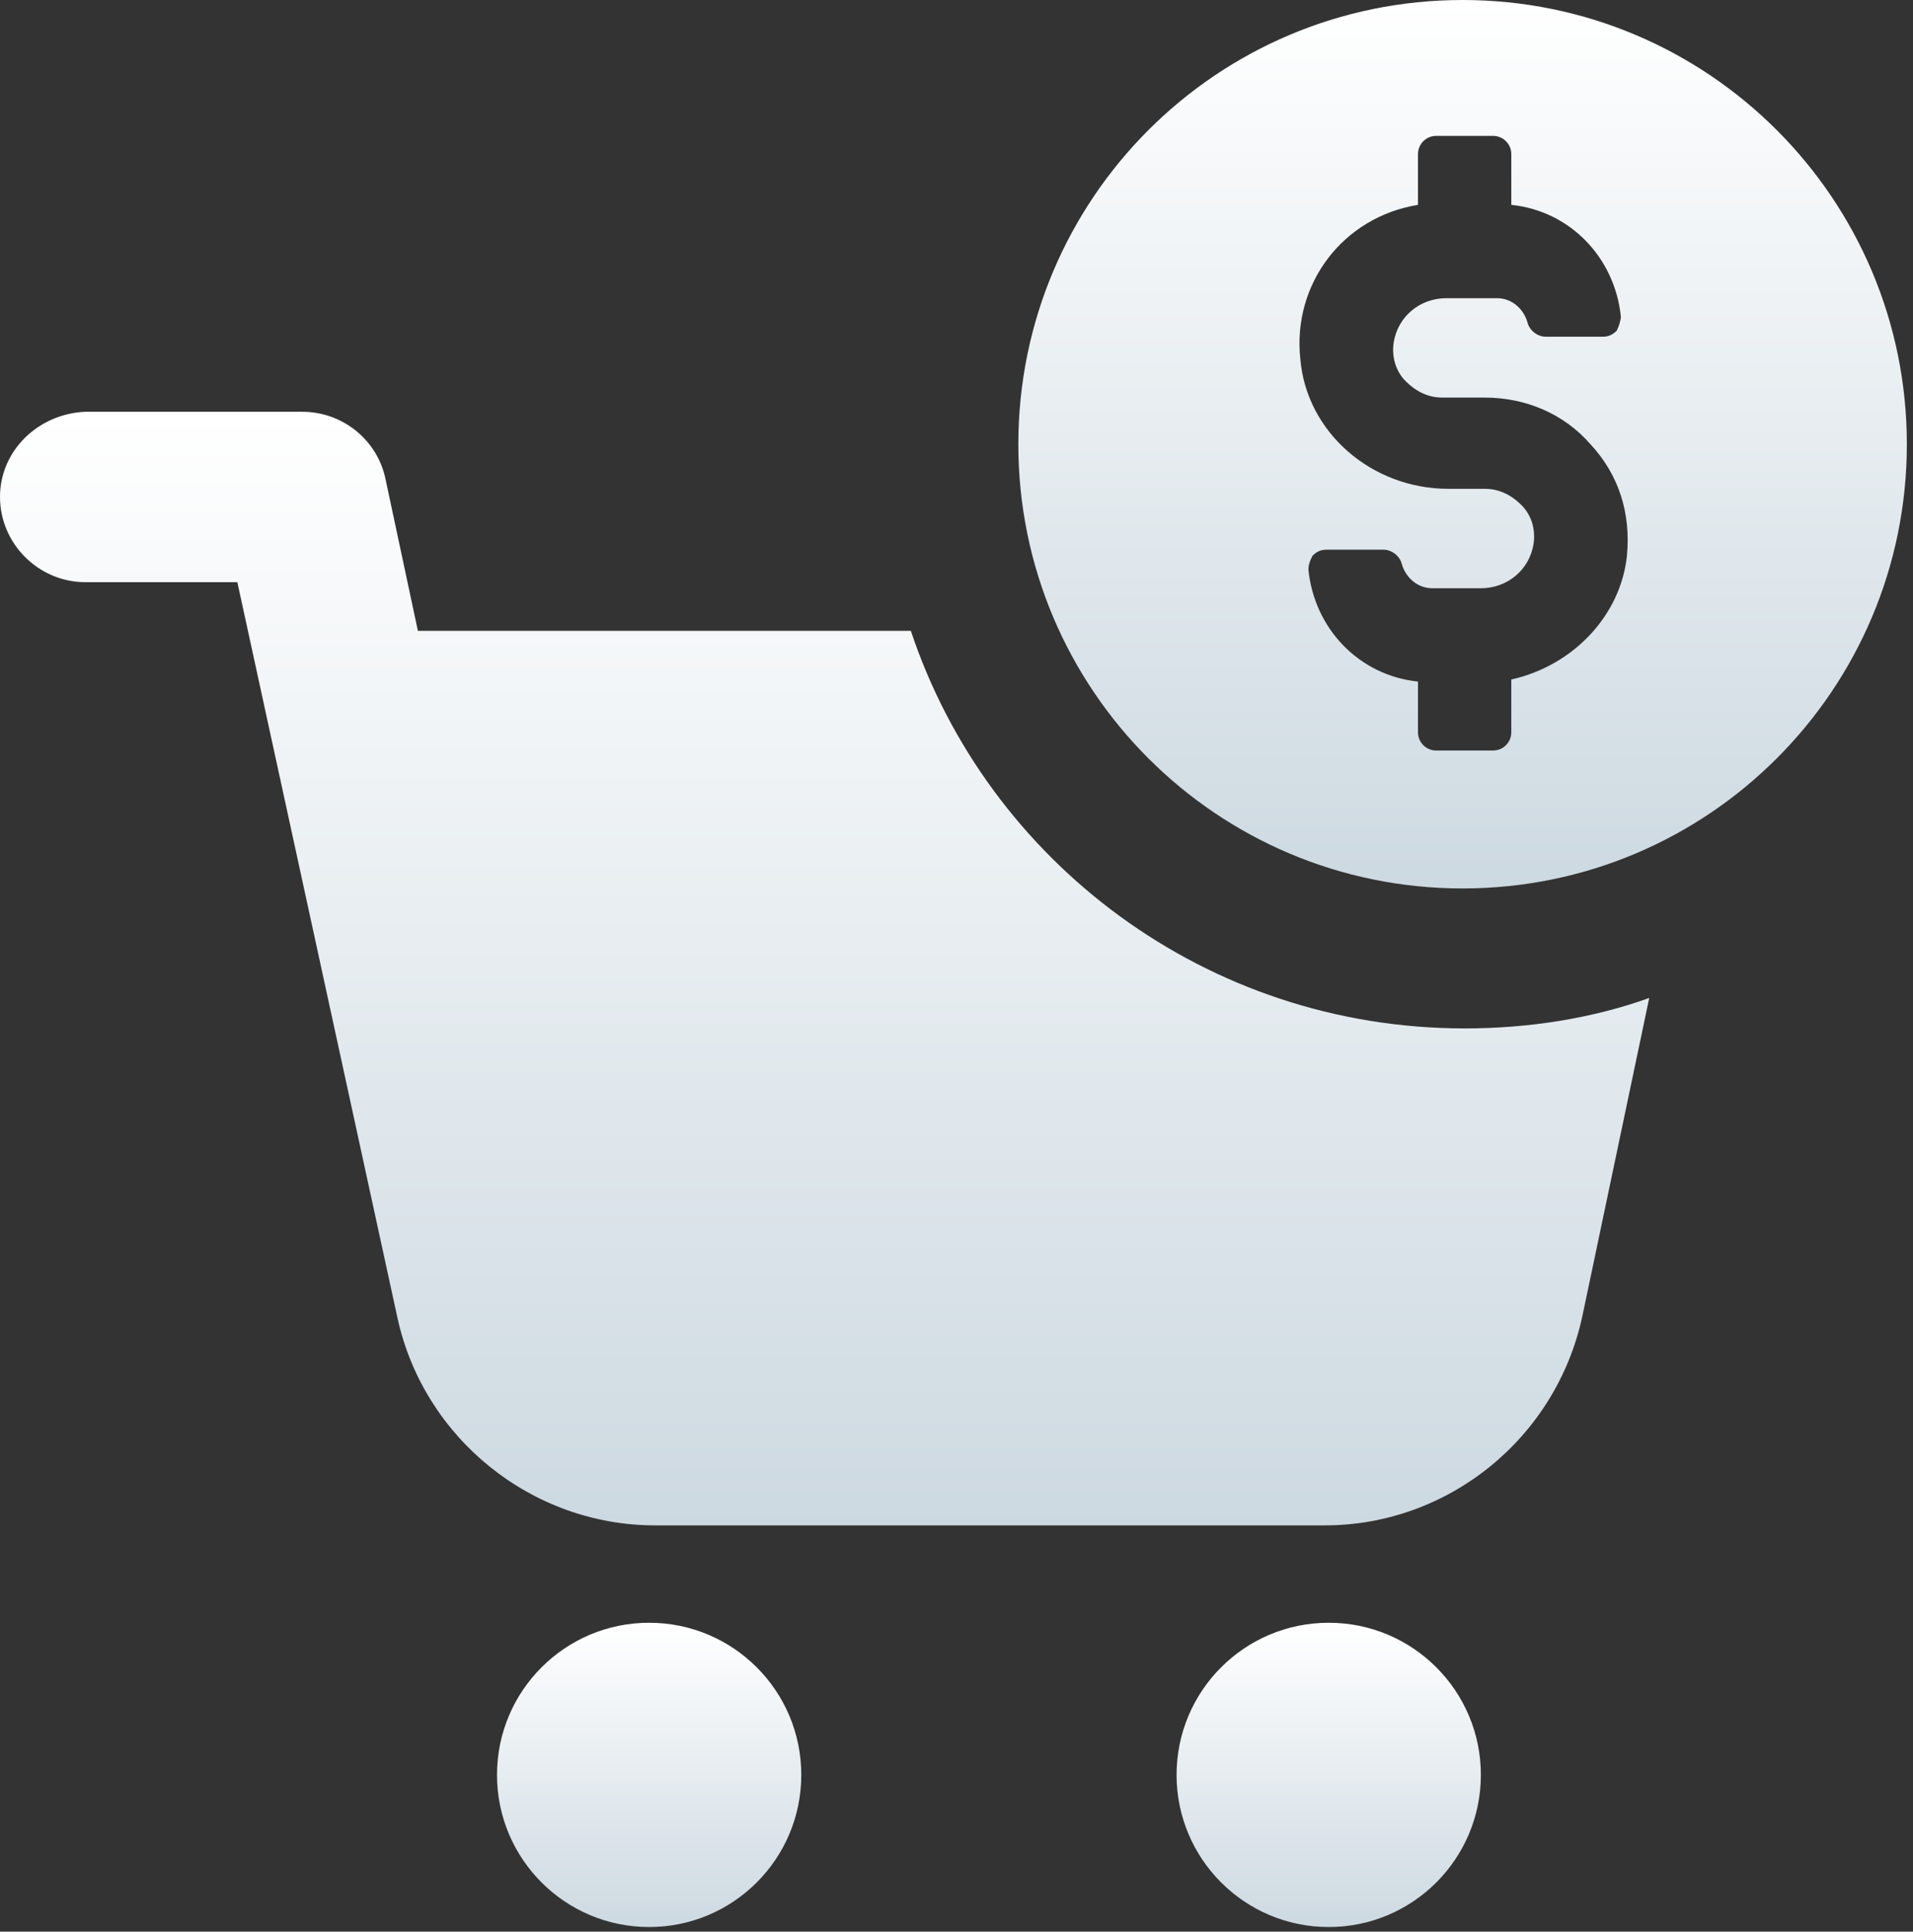 <svg width="102" height="103" viewBox="0 0 102 103" fill="none" xmlns="http://www.w3.org/2000/svg">
<rect x="0" y="0" width="102" height="103" fill="#333333" stroke="none"/>
<path d="M48.565 33.639H22.282L20.551 25.526C20.118 23.471 18.279 21.957 16.116 21.957H4.543C2.055 22.065 0 24.012 0 26.5C0 28.987 2.055 31.043 4.543 31.043H12.655L21.2 70.306C22.606 76.687 28.338 81.338 34.936 81.338H70.63C77.228 81.338 82.961 76.688 84.367 70.198L87.936 53.216C84.908 54.298 81.555 54.838 78.093 54.838C64.356 54.839 52.675 45.969 48.565 33.638L48.565 33.639Z" fill="url(#paint0_linear_103_6961)"/>
<path d="M42.724 94.642C42.724 99.123 39.092 102.755 34.612 102.755C30.132 102.755 26.5 99.123 26.5 94.642C26.5 90.162 30.132 86.53 34.612 86.53C39.092 86.53 42.724 90.162 42.724 94.642Z" fill="url(#paint1_linear_103_6961)"/>
<path d="M78.959 94.642C78.959 99.123 75.327 102.755 70.847 102.755C66.366 102.755 62.734 99.123 62.734 94.642C62.734 90.162 66.366 86.53 70.847 86.53C75.327 86.53 78.959 90.162 78.959 94.642Z" fill="url(#paint2_linear_103_6961)"/>
<path d="M77.984 0C64.896 0 54.297 10.6 54.297 23.688C54.297 36.776 64.897 47.375 77.984 47.375C91.073 47.375 101.672 36.776 101.672 23.688C101.672 10.6 91.072 0 77.984 0ZM80.581 36.234V39.047C80.581 39.587 80.148 40.02 79.607 40.02H76.579C76.038 40.02 75.606 39.587 75.606 39.047V36.343C72.469 36.018 70.089 33.53 69.765 30.393C69.765 30.069 69.873 29.852 69.982 29.636C70.198 29.419 70.414 29.311 70.739 29.311H73.768C74.2 29.311 74.633 29.636 74.741 30.069C74.957 30.826 75.606 31.367 76.363 31.367H78.959C80.365 31.367 81.555 30.393 81.771 28.987C81.879 28.23 81.663 27.473 81.122 26.932C80.581 26.391 79.932 26.066 79.175 26.066H77.229C73.118 26.066 69.657 23.038 69.333 19.144C68.901 15.142 71.605 11.573 75.606 10.924V8.22C75.606 7.679 76.039 7.246 76.58 7.246H79.608C80.149 7.246 80.582 7.679 80.582 8.22V10.924C83.718 11.248 86.098 13.736 86.422 16.873C86.422 17.089 86.314 17.414 86.205 17.63C85.989 17.847 85.773 17.955 85.448 17.955H82.419C81.987 17.955 81.554 17.63 81.446 17.197C81.23 16.44 80.581 15.9 79.824 15.9H77.12C75.713 15.9 74.524 16.873 74.308 18.279C74.2 19.037 74.416 19.793 74.957 20.334C75.498 20.875 76.147 21.2 76.903 21.2H79.175C81.338 21.2 83.393 22.065 84.8 23.687C86.314 25.31 86.963 27.365 86.746 29.637C86.421 32.773 83.934 35.477 80.581 36.234Z" fill="url(#paint3_linear_103_6961)"/>
<defs>
<linearGradient id="paint0_linear_103_6961" x1="0" y1="21.957" x2="0" y2="81.338" gradientUnits="userSpaceOnUse">
<stop stop-color="white"/>
<stop offset="1" stop-color="#CDD9E1"/>
</linearGradient>
<linearGradient id="paint1_linear_103_6961" x1="26.5" y1="86.53" x2="26.5" y2="102.755" gradientUnits="userSpaceOnUse">
<stop stop-color="white"/>
<stop offset="1" stop-color="#CDD9E1"/>
</linearGradient>
<linearGradient id="paint2_linear_103_6961" x1="62.734" y1="86.53" x2="62.734" y2="102.755" gradientUnits="userSpaceOnUse">
<stop stop-color="white"/>
<stop offset="1" stop-color="#CDD9E1"/>
</linearGradient>
<linearGradient id="paint3_linear_103_6961" x1="54.297" y1="0" x2="54.297" y2="47.375" gradientUnits="userSpaceOnUse">
<stop stop-color="white"/>
<stop offset="1" stop-color="#CDD9E1"/>
</linearGradient>
</defs>
</svg>
